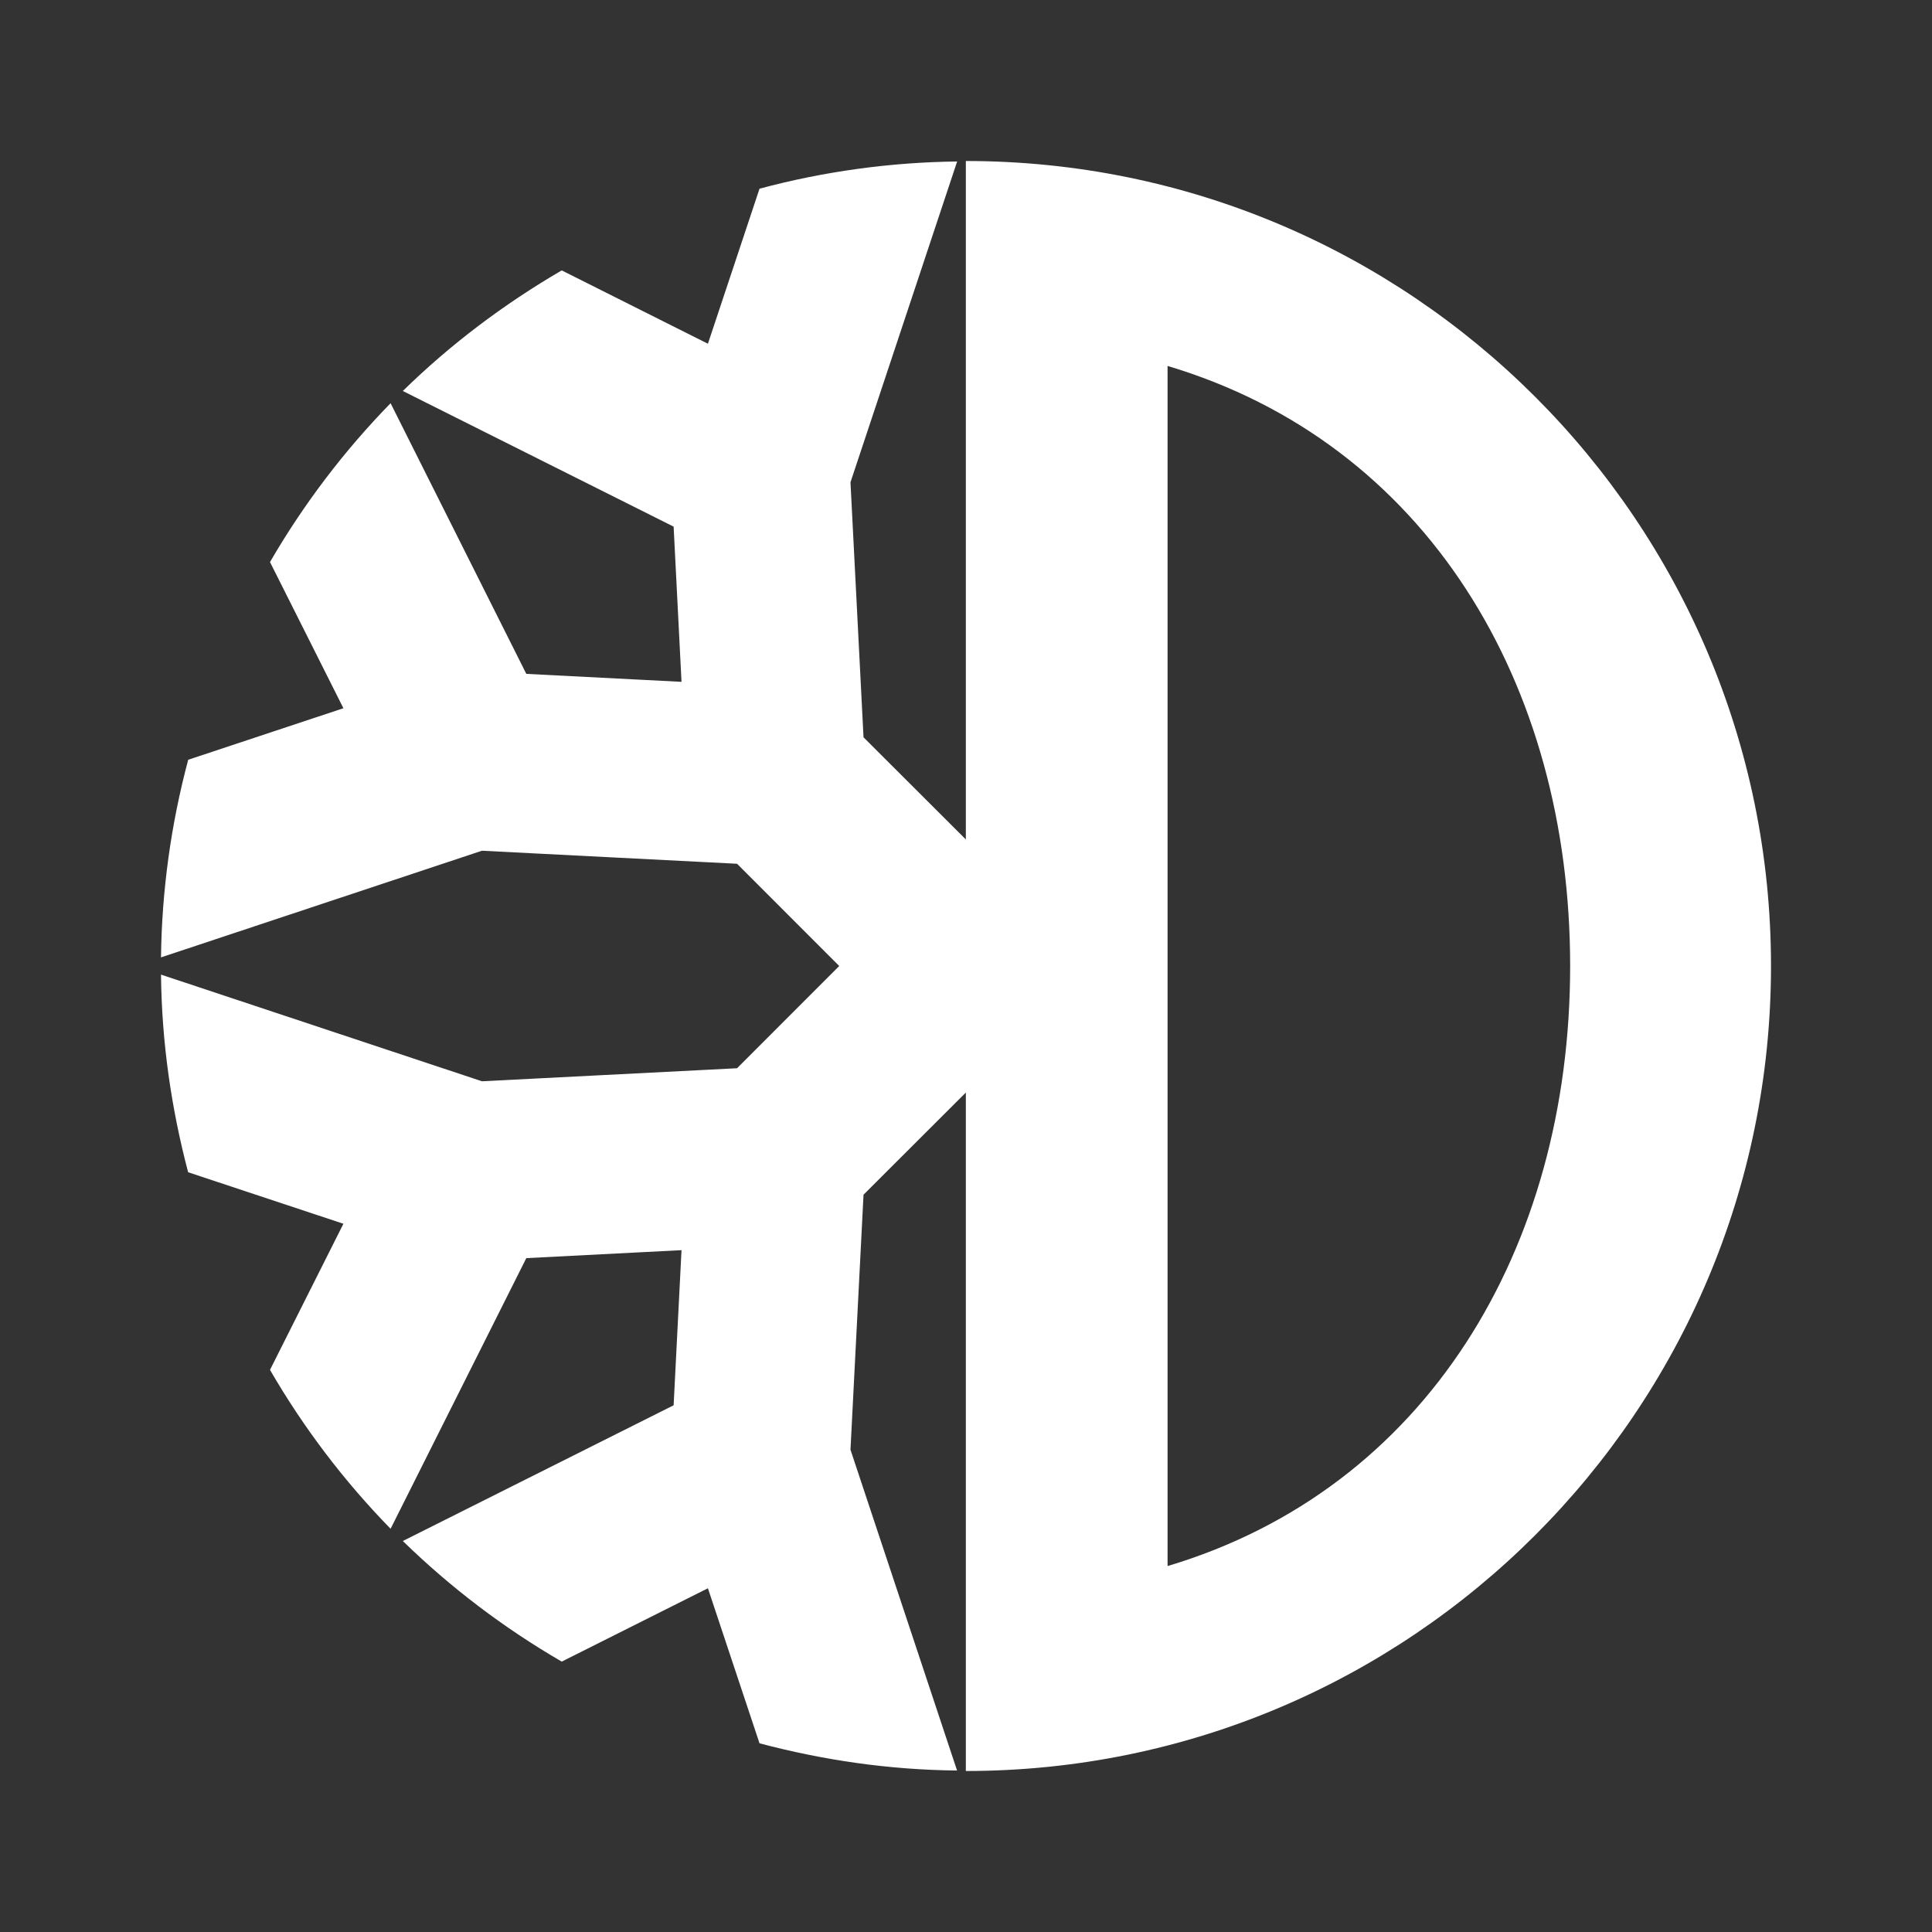 <svg width="24" height="24" viewBox="0 0 24 24" fill="none" xmlns="http://www.w3.org/2000/svg">
<rect x="0" y="0" width="24" height="24" fill="#333333" stroke="none"/>
<path d="M14.504 19.454V4.546C17.714 5.504 19.505 8.483 19.505 12C19.505 15.517 17.714 18.496 14.504 19.454ZM11.998 2V10.428L10.727 9.159L10.565 5.991L11.89 2.006C11.061 2.016 10.236 2.129 9.435 2.344L8.794 4.27L6.978 3.359C6.259 3.778 5.595 4.278 5.004 4.857L8.368 6.542L8.466 8.47L6.538 8.371L4.852 5.009C4.273 5.602 3.77 6.265 3.354 6.982L4.266 8.798L2.338 9.438C2.124 10.239 2.01 11.063 2 11.893L5.987 10.568L9.156 10.73L10.425 12L9.156 13.27L5.987 13.432L2 12.107C2.009 12.957 2.13 13.776 2.337 14.562L4.266 15.202L3.354 17.017C3.77 17.735 4.273 18.398 4.852 18.991L6.538 15.629L8.466 15.53L8.368 17.457L5.004 19.143C5.598 19.722 6.261 20.225 6.978 20.641L8.794 19.73L9.435 21.656C10.22 21.864 11.041 21.986 11.889 21.994L10.565 18.009L10.727 14.841L11.998 13.572V22C17.521 22 22 17.522 22 12C22 6.477 17.521 2 11.998 2Z" fill="white"/>
</svg>
